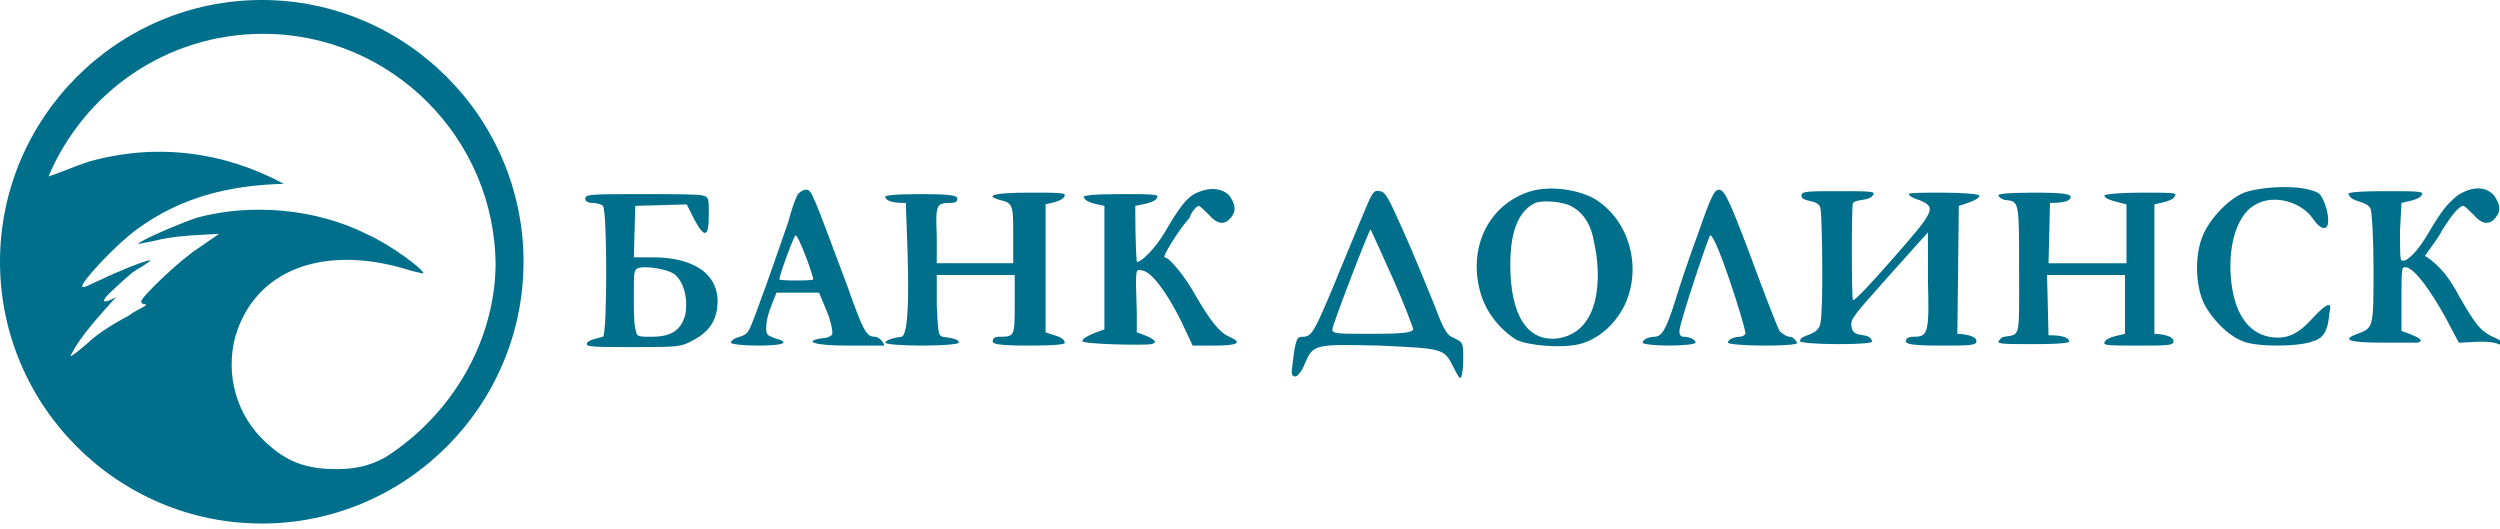 <svg xmlns="http://www.w3.org/2000/svg" viewBox="0 0 170 36">
	<path fill="#006f8b" d="M81.5 14c.1 0 .4.3.7.6.6.7 1.1.7 1.5.2.4-.5.3-.9-.1-1.5-.5-.5-1.3-.6-2.2-.2-.7.3-1.2 1-2.2 2.7-.7 1.2-1.7 2.1-1.9 2-.1-1.1-.1-3.2-.1-3.8.4-.1 1.4-.2 1.5-.6.1-.2-.6-.2-2.5-.2s-2.6.1-2.5.2c.1.4 1 .5 1.4.6v8.4c-.3.1-1.5.5-1.5.8 0 .2 4.1.3 4.7.2.8-.2-.7-.7-1-.8v-1.4c-.1-3.1-.1-2.9.4-2.8.6.1 1.6 1.4 2.6 3.4l.8 1.7h1.5c1.6 0 1.9-.2 1-.6-.7-.3-1.3-1.1-2.3-2.8-.7-1.3-1.8-2.6-2.1-2.6-.2 0 .9-1.8 1.7-2.7.1-.4.5-.8.6-.8zM121.7 22.9c-.2 0-.5-.2-.7-.4-.1-.2-.7-1.7-1.3-3.3-2-5.4-2.4-6.3-2.8-6.3-.3 0-.5.3-1.4 2.9-.6 1.6-1.3 3.7-1.6 4.7-.6 1.9-.9 2.4-1.4 2.4-.4 0-.8.2-.8.4 0 .1.8.2 1.8.2s1.8-.1 1.8-.2c0-.2-.4-.4-.8-.4-.2 0-.3-.1-.3-.4 0-.5 2-6.5 2.1-6.5.4 0 2.3 5.9 2.4 6.7-.1.1-.2.2-.4.2-.4 0-.8.2-.8.4 0 .1 1.1.2 2.4.2 1.8 0 2.4-.1 2.3-.2-.1-.2-.3-.4-.5-.4zM157.2 21.7c-1 1.1-1.8 1.4-2.9 1.2-1.5-.3-2.4-1.7-2.6-4-.2-2.4.5-4.4 1.7-5 1.2-.7 3.1-.2 3.9 1 .2.3.5.6.7.6.7.1.1-2.2-.4-2.4-1.2-.6-3.9-.4-5 0-1 .4-2.3 1.7-2.8 2.9-.6 1.4-.5 3.5.1 4.7.6 1.1 1.6 2.1 2.6 2.5.9.4 3.8.4 4.8 0 .7-.2 1-.7 1.1-1.9.2-.8-.1-.8-1.2.4zM169.5 22.9c-.8-.4-1.1-.7-2.3-2.8-.6-1.1-1.2-2-2.3-2.7.4-.6.9-1.2 1.2-1.8.5-.8 1.1-1.6 1.4-1.6.1 0 .4.3.7.6.6.7 1.1.7 1.5.2.4-.5.3-.9-.1-1.5-.6-.7-1.6-.6-2.5 0-.7.6-1 .9-2 2.6-.7 1.2-1.5 2-1.8 1.8-.1 0-.1-.9-.1-2l.1-1.9c.3-.1 1.3-.2 1.4-.6.1-.2-.5-.2-2.5-.2s-2.6.1-2.5.2c.2.6 1.2.4 1.5 1 .1.3.2 2.1.2 4.1 0 4 0 4-1.1 4.4-1.1.4-.6.6 1.7.6h2.4c.8-.2-.9-.7-1.1-.8v-2.2c0-2.2 0-2.2.4-2.1.6.2 1.6 1.6 2.6 3.4l.9 1.7c.8 0 2-.2 2.7.1.2.1.3 0 .3-.2-.2 0-.4-.2-.7-.3zM71.7 22.8l-.6-.2v-8.7c.3-.1 1.2-.2 1.3-.6.1-.2-.5-.2-2.4-.2-2.4 0-3.1.2-2 .5.9.2.9.4.9 2.4v1.9h-5.2V16c-.1-2.1 0-2.2.9-2.2.4 0 .5-.1.5-.3 0-.2-.4-.3-2.5-.3-1.9 0-2.5.1-2.4.2.1.4 1 .4 1.4.4 0 1.3.5 8.9-.3 9.1-.8.1-1.1.3-1.1.4 0 .1 1 .2 2.5.2s2.5-.1 2.5-.2c0-.2-.3-.3-1.1-.4-.3-.1-.3-.2-.4-2.1v-2.1H69v2c0 2.2 0 2.2-1.1 2.2-.2 0-.4.1-.4.3 0 .2.4.3 2.5.3 1.9 0 2.5-.1 2.4-.2 0-.2-.3-.4-.7-.5zM129.8 13.2c0 .1.3.3.7.4 1.2.5 1.1.7-1.8 4-1.4 1.6-2.6 2.9-2.7 2.8-.1-.1-.1-6.5 0-6.6.3-.3 1.2-.1 1.4-.6.1-.2-.5-.2-2.4-.2-2.1 0-2.5 0-2.5.3 0 .5 1.2.2 1.3.9.1.6.2 6.6 0 7.7-.1 1-1.4.8-1.4 1.3 0 .1 1.1.2 2.5.2 1.9 0 2.5-.1 2.4-.2-.2-.7-1.3-.1-1.4-1-.1-.5.2-.8 2.6-3.5l2.6-2.9v3.3c.1 3.6 0 3.8-1 3.8-.3 0-.5.1-.5.3 0 .2.4.3 2.4.3 1.9 0 2.4 0 2.4-.3 0-.4-1-.5-1.3-.5l.1-8.7c.3-.1 1.4-.4 1.4-.7 0-.1-1.1-.2-2.5-.2-1.2 0-2.3 0-2.3.1zM145.6 13.1c-1.4 0-2.5.1-2.5.2 0 .3 1.2.5 1.5.6v4h-5.3l.1-4.1c.3 0 1.4 0 1.4-.4 0-.2-.4-.3-2.5-.3-1.9 0-2.5.1-2.4.2 0 .1.3.3.5.3.9.1.9.1.9 4.8s.1 4.3-1 4.5c-.2 0-.3.2-.4.3-.1.2.5.2 2.4.2s2.5-.1 2.4-.2c-.1-.4-1-.4-1.4-.4l-.1-4.1h5.3v4c-.3.1-1.3.2-1.4.6-.1.2.5.2 2.3.2 2 0 2.4 0 2.4-.3 0-.4-1-.5-1.3-.5v-8.8c.3-.1 1.3-.2 1.4-.6.2-.2-.4-.2-2.3-.2zM108.4 13.5c-1.3-.7-3.3-.9-4.6-.4-2.7 1-4 3.9-3.1 6.9.4 1.3 1.3 2.4 2.4 3.1.8.4 3.1.6 4.3.3 1.2-.3 2.3-1.2 3-2.5 1.3-2.5.5-5.9-2-7.4zM106 23c-2.1.3-3.3-1.5-3.3-5 0-1.4.2-3.5 1.7-4.2.5-.2 1.8-.1 2.4.2.8.4 1.4 1.2 1.6 2.5.5 2.2.5 6-2.4 6.5zM98.9 23c-.5-.2-.7-.5-1.3-2.1-.4-1-1.3-3.2-2-4.8-1.2-2.7-1.4-3.1-1.8-3.1-.4-.1-.5.1-1.2 1.8-.4 1-1.3 3.1-1.9 4.6-1.3 3.1-1.5 3.5-2.1 3.5-.4 0-.5.1-.7 1.8-.1.7-.1.9.2.9.1 0 .4-.3.6-.8.6-1.4.6-1.4 5.1-1.3 4.3.2 4.4.2 5 1.4.2.4.4.8.5.8.1 0 .2-.6.2-1.2 0-1.2 0-1.2-.6-1.5zm-5.6-.3c-2.4 0-2.7 0-2.7-.3s2.5-6.8 2.6-6.8c0 0 .7 1.5 1.5 3.3.8 1.8 1.4 3.4 1.4 3.5-.1.2-.5.3-2.8.3zM59.5 22.9c-.6 0-.8-.4-1.9-3.5-2.4-6.4-2.4-6.5-2.8-6.5-.2 0-.5.2-.6.4s-.4 1-.6 1.8c-.5 1.4-1.3 3.8-2.2 6.2-.5 1.3-.5 1.4-1.1 1.6-.4.1-.6.3-.6.4s.8.2 1.8.2c1.8 0 2.3-.2 1.2-.5-.5-.2-.6-.2-.6-.7 0-.8.4-1.6.7-2.4h2.9c.3.8.9 1.9.9 2.8 0 .1-.3.3-.7.3-1.3.2-.6.5 1.7.5h2.5c.1-.1-.3-.6-.6-.6zM53 19c0-.3 1-3 1.1-3 .2 0 1.2 2.7 1.2 3 0 .1-2.3.1-2.3 0zM44.5 17.5h-1.4l.1-3.5 3.5-.1.5 1c.7 1.3 1 1.3 1-.3 0-1.1 0-1.2-.4-1.3-.2-.1-2.1-.1-4.2-.1-3.3 0-3.8 0-3.8.3 0 .2.2.3.5.3s.6.1.7.2c.3.3.3 8.8 0 8.9-.3.1-1.1.2-1.1.5 0 .2.7.2 3.2.2 3.1 0 3.2 0 4.1-.5 1.1-.6 1.6-1.4 1.6-2.7-.1-2.3-2.5-2.9-4.3-2.9zm2.1 3.9c-.3 1.1-1 1.5-2.3 1.5-1 0-1 0-1.1-.6-.1-.3-.1-1.4-.1-2.3 0-1.6 0-1.7.4-1.8.6-.1 1.8.1 2.3.4.7.5 1 1.7.8 2.8zM17.8 0C8 0 0 8 0 17.8s8 17.8 17.8 17.8 17.8-8 17.8-17.8S27.6 0 17.8 0zm8.4 31.1c-1.1.6-2.1.8-3.3.8-2.1 0-3.4-.5-4.8-1.8-2-1.8-2.8-4.6-2.1-7.2 1.3-4.5 5.9-6.3 11.6-4.6.6.2 1.2.3 1.2.3 0-.3-2.3-2-3.9-2.7-3.4-1.7-7.8-2.1-11.5-1.1-1.2.4-4 1.6-4 1.8 0 0 .4-.1 1-.2 1.5-.4 3-.4 4.5-.5l-1.3.9c-1.3.8-4 3.4-4 3.7 0 .1.1.2.3.2.1 0 0 .1-.2.2s-.6.3-1 .6c-.8.4-2.1 1.2-2.7 1.8-.7.6-1.2 1-1.2.9.6-1.3 2.2-3 3.1-4-.9.5-1.2.4-.2-.5 1.3-1.2 1.3-1.2 2-1.6.3-.2.6-.4.5-.4-.3 0-2.3.8-3.3 1.3-.7.3-1.2.6-1.3.5-.2-.2 2.2-2.8 3.7-3.9 3-2.2 6.3-3 10-3.1C15.2 10.3 10.6 9.7 6 11c-.9.3-1.8.7-2.7 1 2.4-5.7 8-9.7 14.6-9.7 8.7 0 15.8 7.1 15.8 15.8-.1 5.3-3.1 10.2-7.5 13z"/>
</svg>